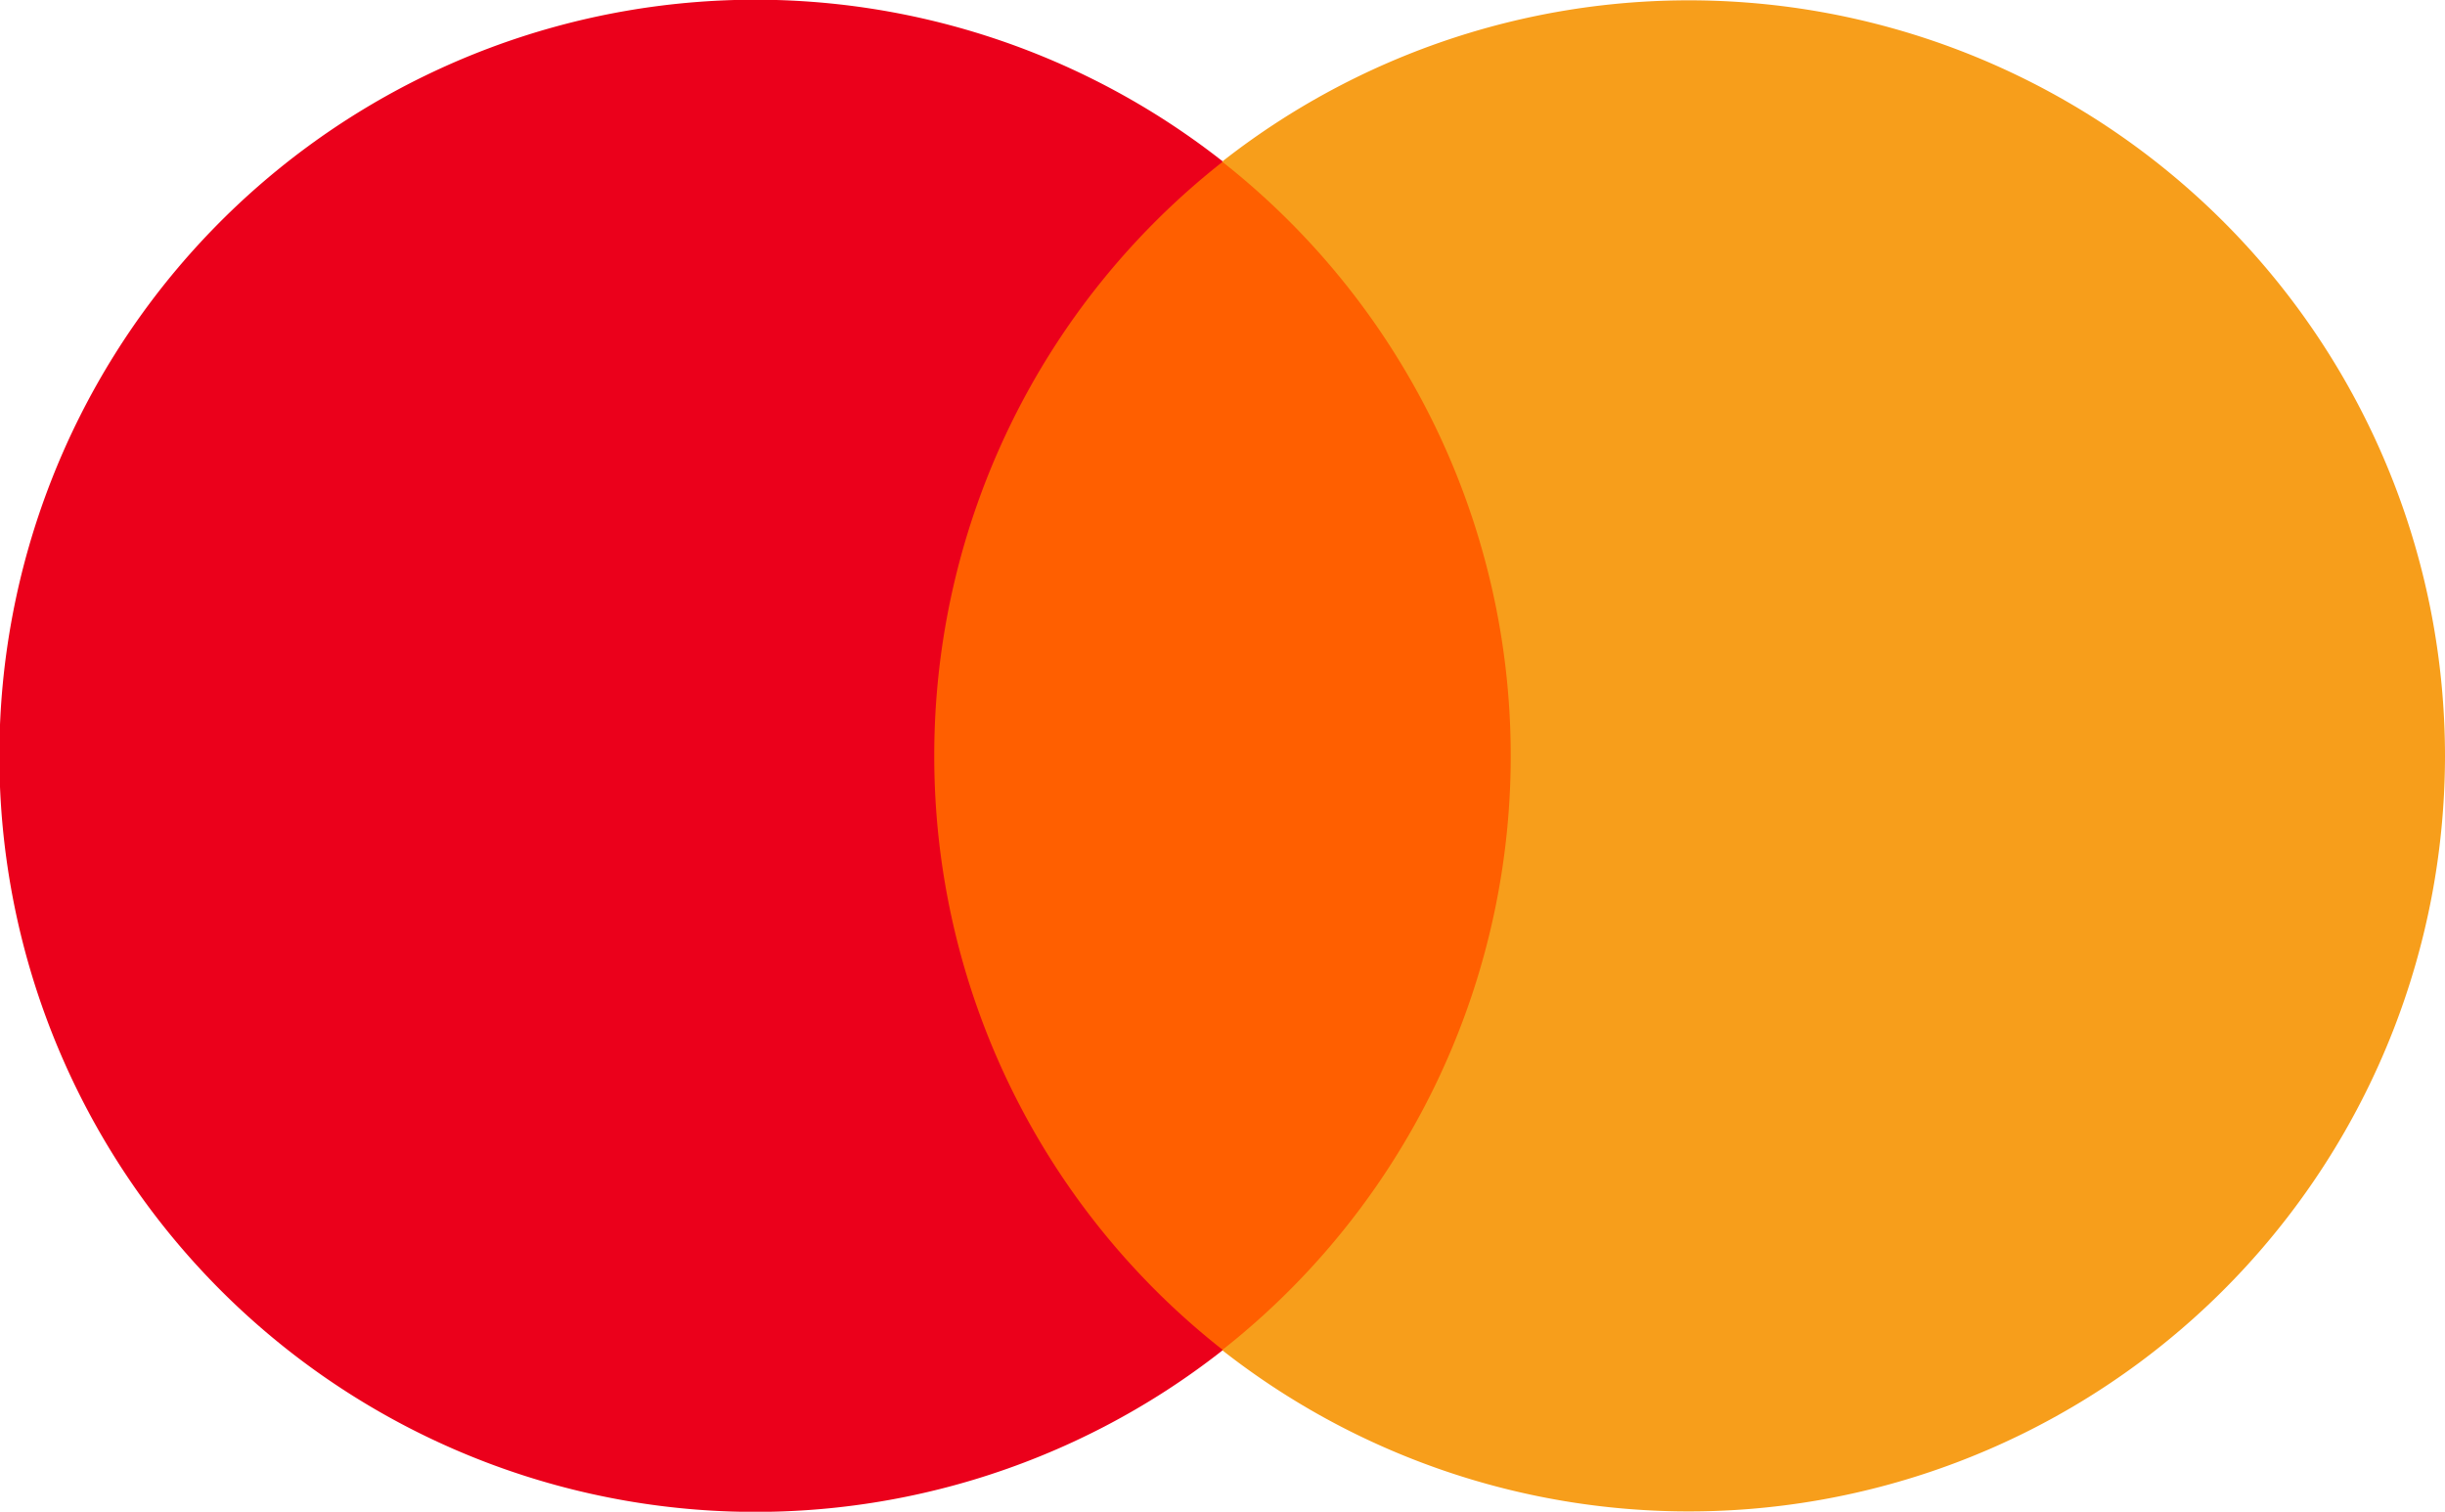 <svg xmlns="http://www.w3.org/2000/svg" width="39.452" height="24.393" viewBox="0 0 39.452 24.393">
  <g id="Raggruppa_37884" data-name="Raggruppa 37884" transform="translate(9376.687 20733.283)">
    <rect id="Rettangolo_17973" data-name="Rettangolo 17973" width="10.671" height="19.177" transform="translate(-9362.297 -20730.672)" fill="#ff5f00"/>
    <path id="Tracciato_43944" data-name="Tracciato 43944" d="M568.831,70.534a12.176,12.176,0,0,1,4.658-9.589,12.2,12.2,0,1,0,0,19.177,12.176,12.176,0,0,1-4.658-9.589" transform="translate(-9930.443 -20791.621)" fill="#eb001b"/>
    <path id="Tracciato_43945" data-name="Tracciato 43945" d="M681.273,70.534a12.2,12.2,0,0,1-19.732,9.589,12.2,12.2,0,0,0,0-19.177,12.2,12.2,0,0,1,19.732,9.589" transform="translate(-10018.508 -20791.621)" fill="#f79e1b"/>
  </g>
</svg>
